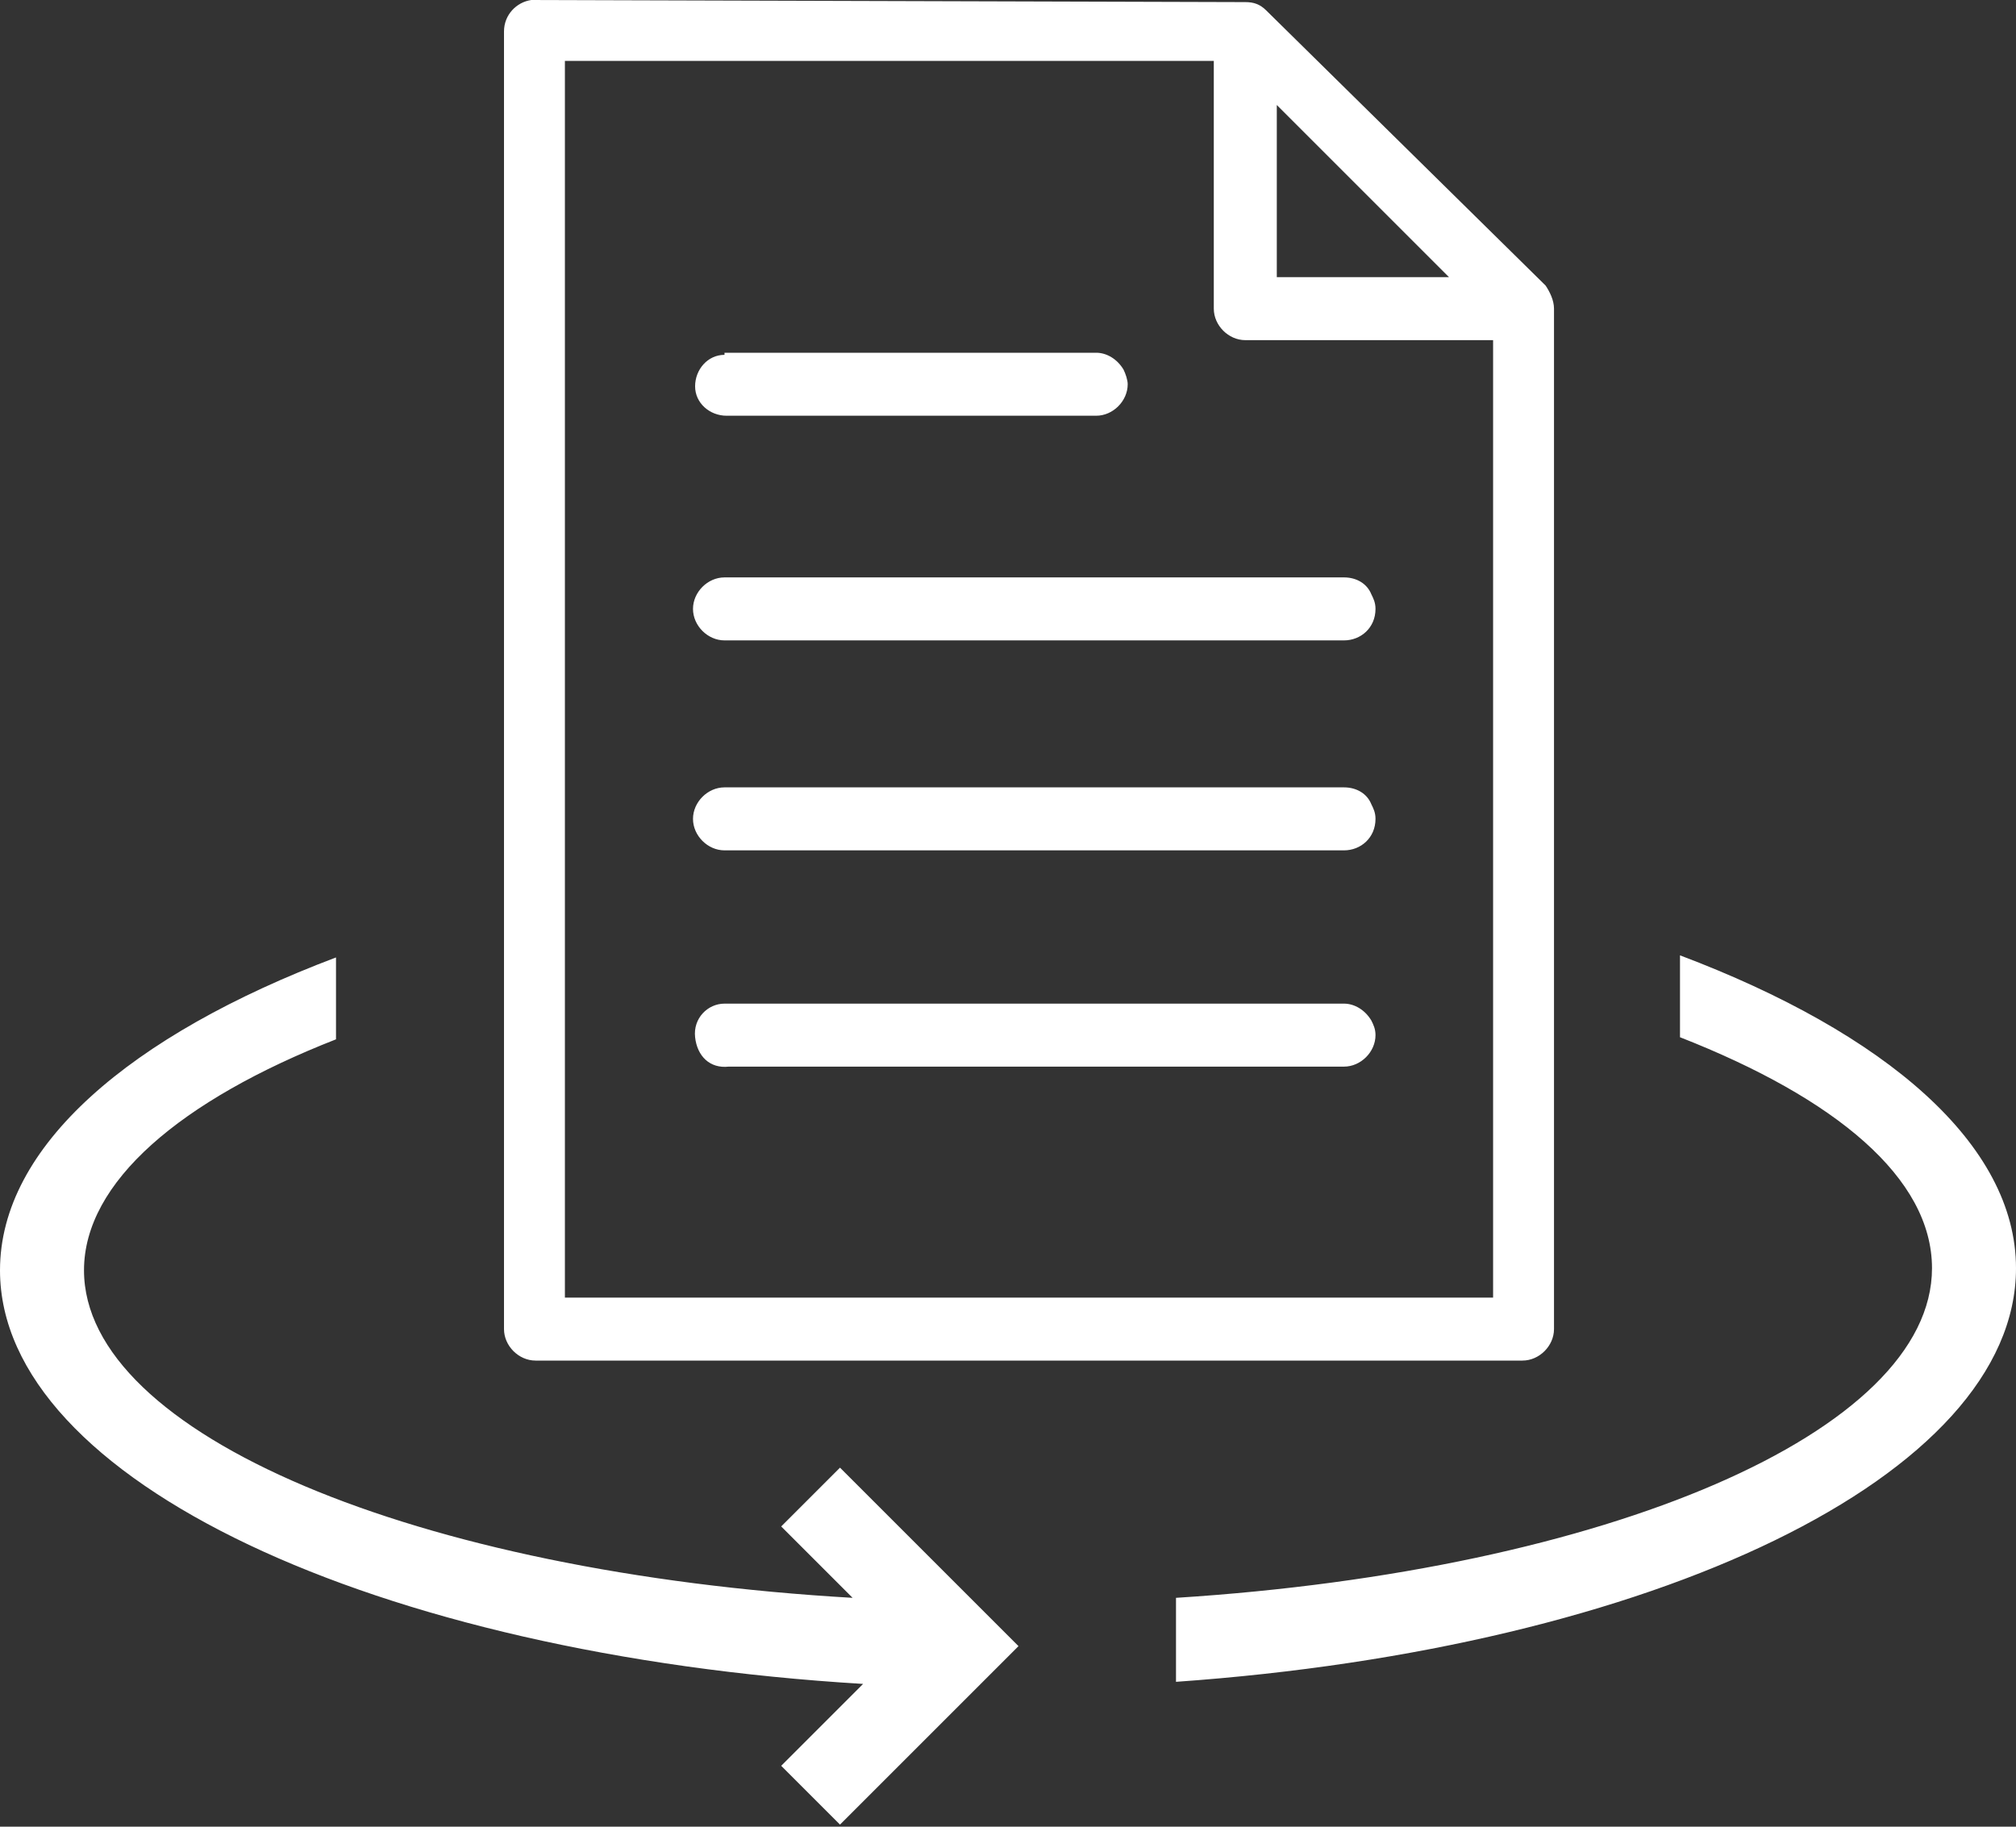 <svg width="96" height="87" viewBox="0 0 96 87" fill="none" xmlns="http://www.w3.org/2000/svg">
<rect x="0" y="0" width="96" height="87" fill="#333333" stroke="none"/>
<path d="M25.3 0C24.6 0.1 24 0.7 24 1.5V63.3C24 64.1 24.7 64.8 25.5 64.8H72.5C73.3 64.8 74 64.1 74 63.3V14.7C74 14.3 73.8 13.9 73.6 13.6L60.3 0.5C60 0.2 59.7 0.1 59.3 0.1L25.3 0ZM26.9 2.9H57.8V14.7C57.8 15.5 58.5 16.2 59.3 16.2H71.1V61.8H26.9V2.9ZM60.8 5L69 13.2H60.8V5ZM34.5 37.5C33.7 37.5 33 38.2 33 39C33 39.8 33.7 40.5 34.5 40.5H64C64.8 40.5 65.5 39.9 65.5 39C65.5 38.7 65.4 38.5 65.3 38.3C65.1 37.8 64.6 37.5 64 37.5H34.5ZM34.5 16.9C33.7 16.9 33.1 17.6 33.1 18.4C33.1 19.2 33.8 19.8 34.6 19.8H52.2C53 19.8 53.7 19.1 53.7 18.3C53.7 18.1 53.6 17.8 53.5 17.6C53.2 17.1 52.7 16.8 52.2 16.8H34.5V16.9ZM34.5 47.8C33.7 47.8 33 48.5 33.1 49.4C33.2 50.3 33.8 50.9 34.7 50.8H64C64.8 50.8 65.5 50.1 65.5 49.3C65.5 49 65.4 48.8 65.3 48.6C65 48.1 64.5 47.8 64 47.8H34.5ZM40 69.9L37.2 72.7L40.6 76.1C19.8 74.9 4 68.3 4 60.5C4 56.3 8.6 52.4 16 49.5V45.6C6.2 49.3 0 54.6 0 60.5C0 70.5 17.9 78.8 41.1 80.2L37.2 84.1L40 86.9L45.7 81.2L48.5 78.4L45.7 75.6L40 69.9ZM80 45.5V49.4C87.4 52.3 92 56.1 92 60.4C92 68.2 76.5 74.8 56 76.1V80.1C78.7 78.5 96 70.3 96 60.4C96 54.5 89.8 49.2 80 45.5ZM34.5 27.5C33.7 27.5 33 28.2 33 29C33 29.8 33.7 30.5 34.5 30.5H64C64.8 30.5 65.5 29.9 65.5 29C65.5 28.7 65.4 28.5 65.3 28.3C65.1 27.8 64.6 27.5 64 27.5H34.5Z" fill="white"/>
</svg>
